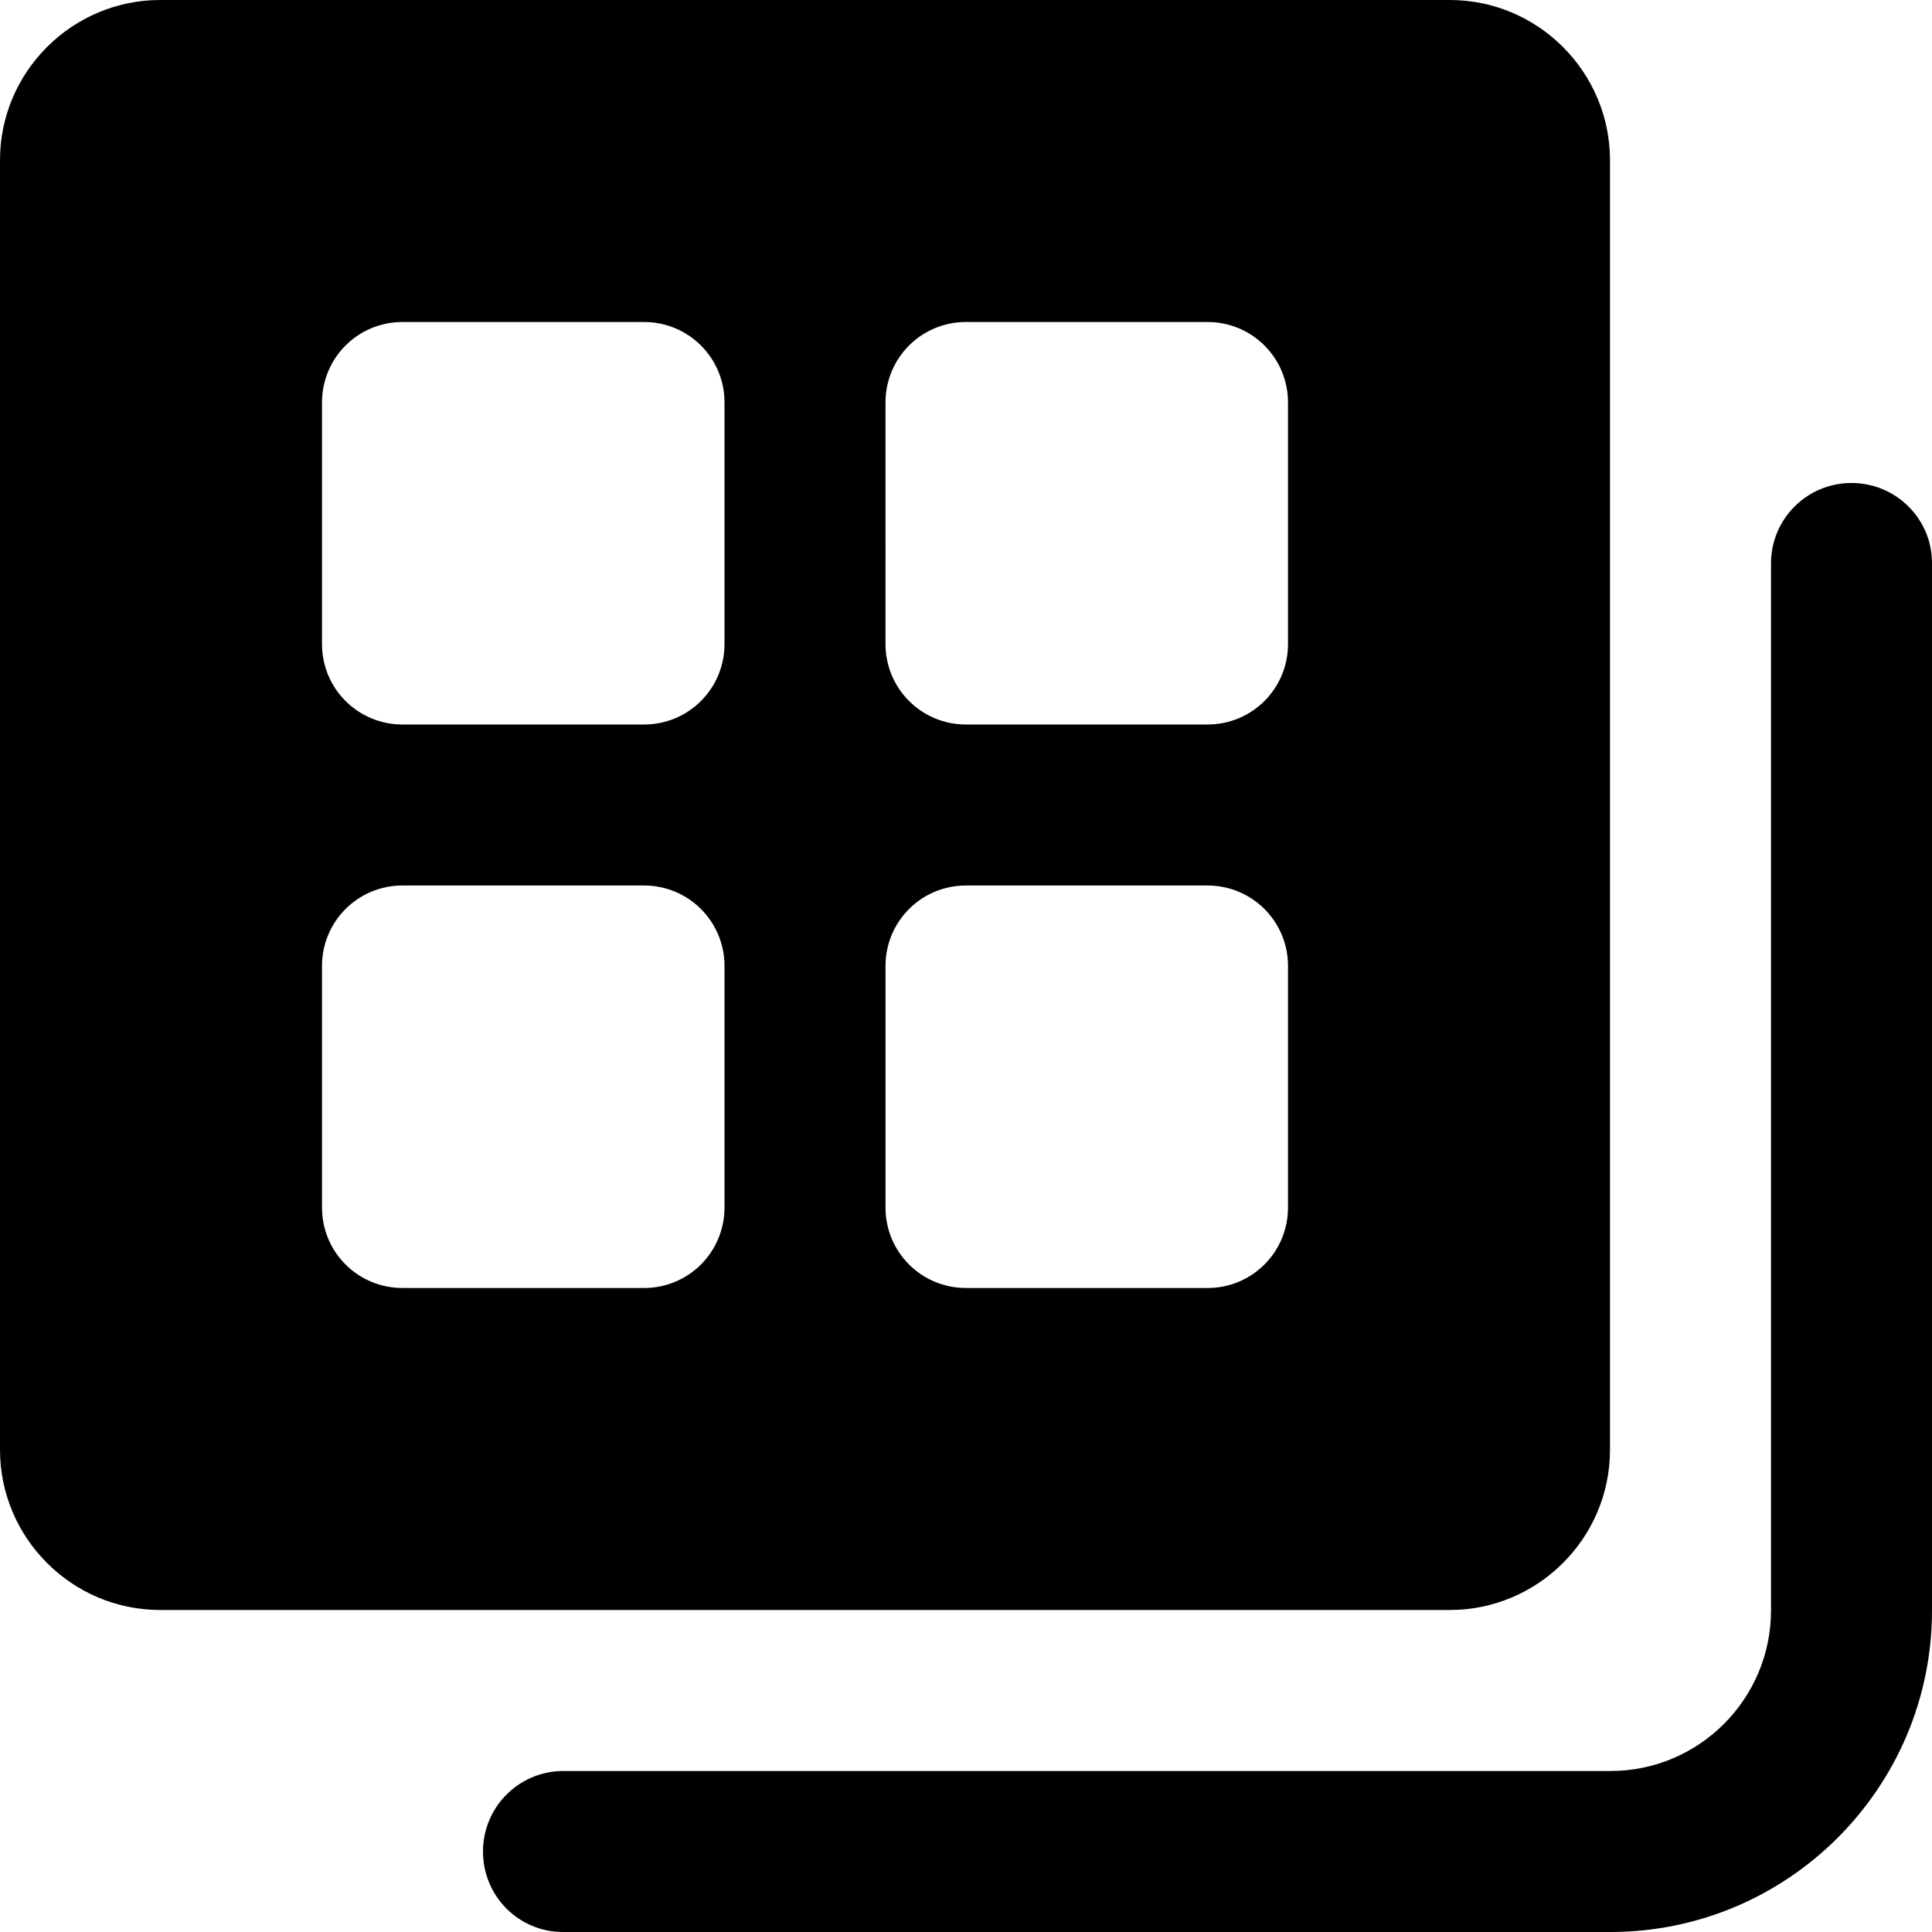 <svg xmlns="http://www.w3.org/2000/svg" width="24" height="24" viewBox="0 0 24 24"><path fill-rule="evenodd" d="M0 1.99C0 .89.898 0 1.99 0h16.02C19.11 0 20 .898 20 1.99v16.02c0 1.1-.898 1.99-1.99 1.99H1.99C.89 20 0 19.102 0 18.01V1.99zM4 5c0-.552.444-1 1-1h3c.552 0 1 .444 1 1v3c0 .552-.444 1-1 1H5c-.552 0-1-.444-1-1V5zm0 7c0-.552.444-1 1-1h3c.552 0 1 .444 1 1v3c0 .552-.444 1-1 1H5c-.552 0-1-.444-1-1v-3zm7-7c0-.552.444-1 1-1h3c.552 0 1 .444 1 1v3c0 .552-.444 1-1 1h-3c-.552 0-1-.444-1-1V5zm0 7c0-.552.444-1 1-1h3c.552 0 1 .444 1 1v3c0 .552-.444 1-1 1h-3c-.552 0-1-.444-1-1v-3zM6 23c0-.552.445-1 1-1h13.006c1.1 0 1.994-.895 1.994-1.994V7c0-.552.444-1 1-1 .552 0 1 .445 1 .993v13.012C24 22.21 22.208 24 20.005 24H6.993C6.445 24 6 23.556 6 23z"/></svg>

